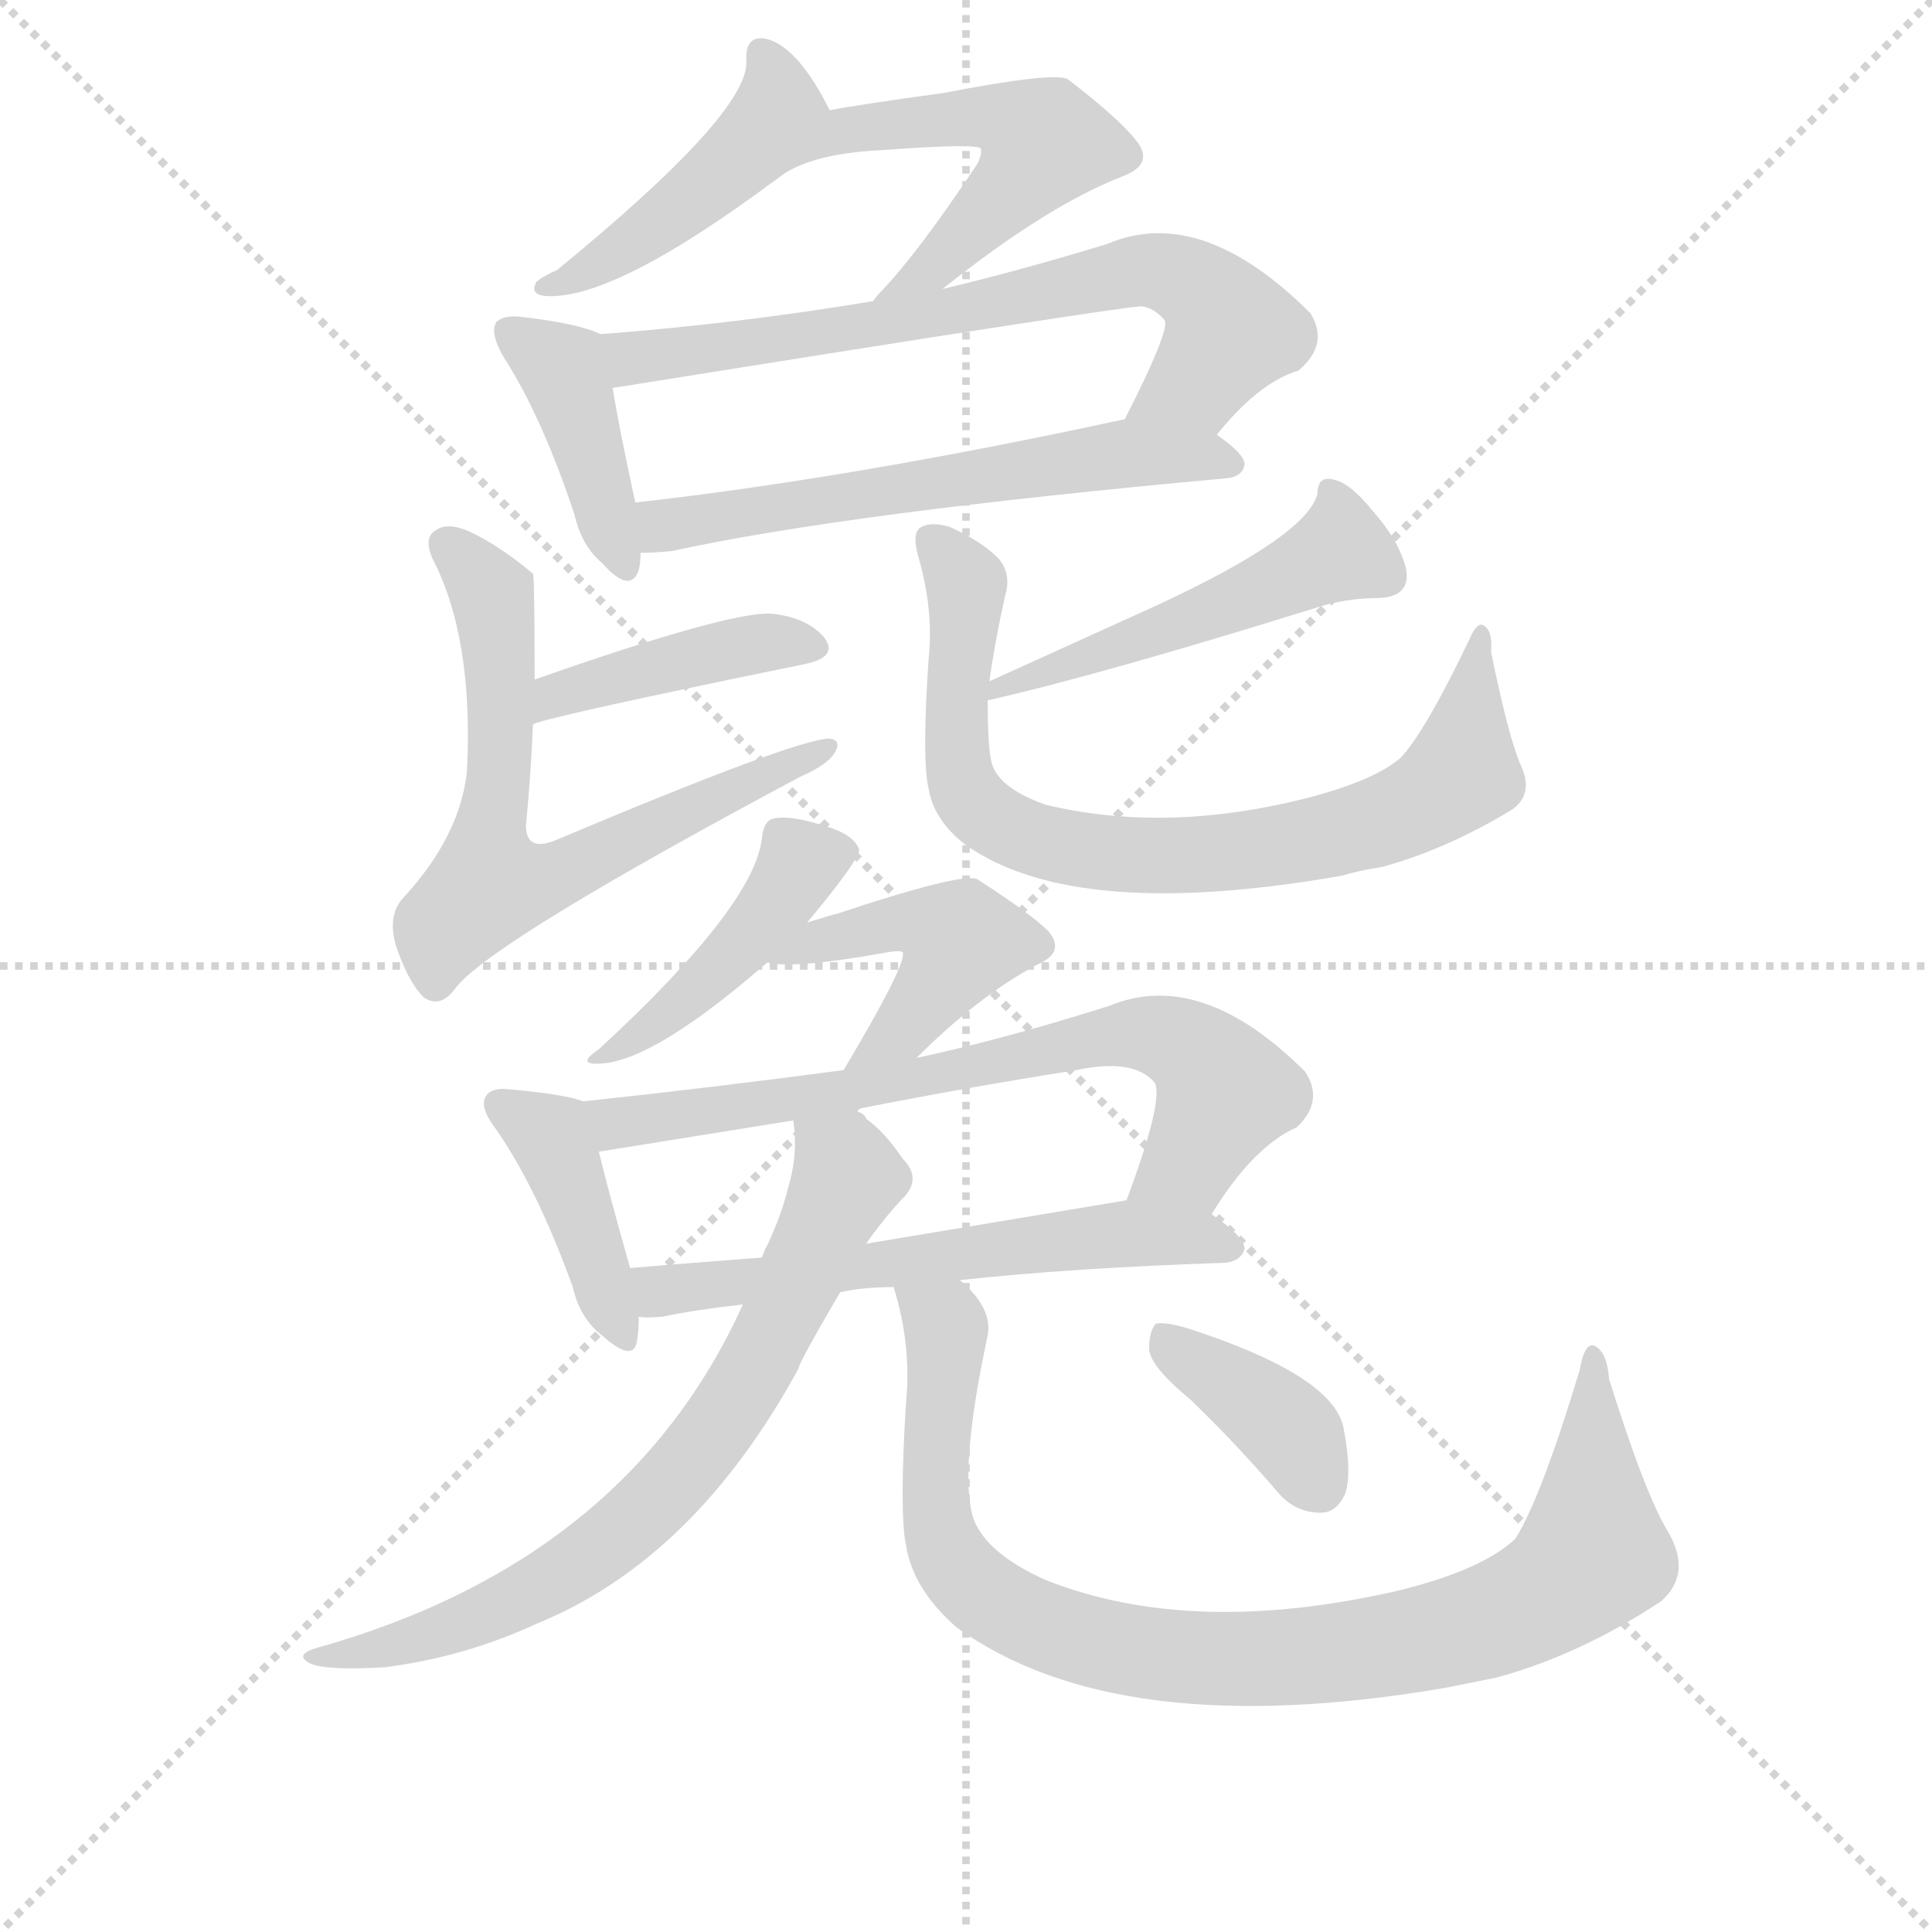 <svg version="1.1" viewBox="0 0 1024 1024" xmlns="http://www.w3.org/2000/svg">
  <g stroke="lightgray" stroke-dasharray="1,1" stroke-width="1" transform="scale(4, 4)">
    <line x1="0" y1="0" x2="256" y2="256"></line>
    <line x1="256" y1="0" x2="0" y2="256"></line>
    <line x1="128" y1="0" x2="128" y2="256"></line>
    <line x1="0" y1="128" x2="256" y2="128"></line>
  </g>
<g transform="scale(0.92, -0.92) translate(60, -900)">
   <style type="text/css">
    @keyframes keyframes0 {
      from {
       stroke: blue;
       stroke-dashoffset: 455;
       stroke-width: 128;
       }
       60% {
       animation-timing-function: step-end;
       stroke: blue;
       stroke-dashoffset: 0;
       stroke-width: 128;
       }
       to {
       stroke: black;
       stroke-width: 1024;
       }
       }
       #make-me-a-hanzi-animation-0 {
         animation: keyframes0 0.62s both;
         animation-delay: 0s;
         animation-timing-function: linear;
       }
    @keyframes keyframes1 {
      from {
       stroke: blue;
       stroke-dashoffset: 540;
       stroke-width: 128;
       }
       64% {
       animation-timing-function: step-end;
       stroke: blue;
       stroke-dashoffset: 0;
       stroke-width: 128;
       }
       to {
       stroke: black;
       stroke-width: 1024;
       }
       }
       #make-me-a-hanzi-animation-1 {
         animation: keyframes1 0.689s both;
         animation-delay: 0.62s;
         animation-timing-function: linear;
       }
    @keyframes keyframes2 {
      from {
       stroke: blue;
       stroke-dashoffset: 410;
       stroke-width: 128;
       }
       57% {
       animation-timing-function: step-end;
       stroke: blue;
       stroke-dashoffset: 0;
       stroke-width: 128;
       }
       to {
       stroke: black;
       stroke-width: 1024;
       }
       }
       #make-me-a-hanzi-animation-2 {
         animation: keyframes2 0.584s both;
         animation-delay: 1.31s;
         animation-timing-function: linear;
       }
    @keyframes keyframes3 {
      from {
       stroke: blue;
       stroke-dashoffset: 704;
       stroke-width: 128;
       }
       70% {
       animation-timing-function: step-end;
       stroke: blue;
       stroke-dashoffset: 0;
       stroke-width: 128;
       }
       to {
       stroke: black;
       stroke-width: 1024;
       }
       }
       #make-me-a-hanzi-animation-3 {
         animation: keyframes3 0.823s both;
         animation-delay: 1.893s;
         animation-timing-function: linear;
       }
    @keyframes keyframes4 {
      from {
       stroke: blue;
       stroke-dashoffset: 597;
       stroke-width: 128;
       }
       66% {
       animation-timing-function: step-end;
       stroke: blue;
       stroke-dashoffset: 0;
       stroke-width: 128;
       }
       to {
       stroke: black;
       stroke-width: 1024;
       }
       }
       #make-me-a-hanzi-animation-4 {
         animation: keyframes4 0.736s both;
         animation-delay: 2.716s;
         animation-timing-function: linear;
       }
    @keyframes keyframes5 {
      from {
       stroke: blue;
       stroke-dashoffset: 422;
       stroke-width: 128;
       }
       58% {
       animation-timing-function: step-end;
       stroke: blue;
       stroke-dashoffset: 0;
       stroke-width: 128;
       }
       to {
       stroke: black;
       stroke-width: 1024;
       }
       }
       #make-me-a-hanzi-animation-5 {
         animation: keyframes5 0.593s both;
         animation-delay: 3.452s;
         animation-timing-function: linear;
       }
    @keyframes keyframes6 {
      from {
       stroke: blue;
       stroke-dashoffset: 672;
       stroke-width: 128;
       }
       69% {
       animation-timing-function: step-end;
       stroke: blue;
       stroke-dashoffset: 0;
       stroke-width: 128;
       }
       to {
       stroke: black;
       stroke-width: 1024;
       }
       }
       #make-me-a-hanzi-animation-6 {
         animation: keyframes6 0.797s both;
         animation-delay: 4.046s;
         animation-timing-function: linear;
       }
    @keyframes keyframes7 {
      from {
       stroke: blue;
       stroke-dashoffset: 501;
       stroke-width: 128;
       }
       62% {
       animation-timing-function: step-end;
       stroke: blue;
       stroke-dashoffset: 0;
       stroke-width: 128;
       }
       to {
       stroke: black;
       stroke-width: 1024;
       }
       }
       #make-me-a-hanzi-animation-7 {
         animation: keyframes7 0.658s both;
         animation-delay: 4.842s;
         animation-timing-function: linear;
       }
    @keyframes keyframes8 {
      from {
       stroke: blue;
       stroke-dashoffset: 791;
       stroke-width: 128;
       }
       72% {
       animation-timing-function: step-end;
       stroke: blue;
       stroke-dashoffset: 0;
       stroke-width: 128;
       }
       to {
       stroke: black;
       stroke-width: 1024;
       }
       }
       #make-me-a-hanzi-animation-8 {
         animation: keyframes8 0.894s both;
         animation-delay: 5.5s;
         animation-timing-function: linear;
       }
    @keyframes keyframes9 {
      from {
       stroke: blue;
       stroke-dashoffset: 439;
       stroke-width: 128;
       }
       59% {
       animation-timing-function: step-end;
       stroke: blue;
       stroke-dashoffset: 0;
       stroke-width: 128;
       }
       to {
       stroke: black;
       stroke-width: 1024;
       }
       }
       #make-me-a-hanzi-animation-9 {
         animation: keyframes9 0.607s both;
         animation-delay: 6.394s;
         animation-timing-function: linear;
       }
    @keyframes keyframes10 {
      from {
       stroke: blue;
       stroke-dashoffset: 449;
       stroke-width: 128;
       }
       59% {
       animation-timing-function: step-end;
       stroke: blue;
       stroke-dashoffset: 0;
       stroke-width: 128;
       }
       to {
       stroke: black;
       stroke-width: 1024;
       }
       }
       #make-me-a-hanzi-animation-10 {
         animation: keyframes10 0.615s both;
         animation-delay: 7.001s;
         animation-timing-function: linear;
       }
    @keyframes keyframes11 {
      from {
       stroke: blue;
       stroke-dashoffset: 410;
       stroke-width: 128;
       }
       57% {
       animation-timing-function: step-end;
       stroke: blue;
       stroke-dashoffset: 0;
       stroke-width: 128;
       }
       to {
       stroke: black;
       stroke-width: 1024;
       }
       }
       #make-me-a-hanzi-animation-11 {
         animation: keyframes11 0.584s both;
         animation-delay: 7.617s;
         animation-timing-function: linear;
       }
    @keyframes keyframes12 {
      from {
       stroke: blue;
       stroke-dashoffset: 715;
       stroke-width: 128;
       }
       70% {
       animation-timing-function: step-end;
       stroke: blue;
       stroke-dashoffset: 0;
       stroke-width: 128;
       }
       to {
       stroke: black;
       stroke-width: 1024;
       }
       }
       #make-me-a-hanzi-animation-12 {
         animation: keyframes12 0.832s both;
         animation-delay: 8.2s;
         animation-timing-function: linear;
       }
    @keyframes keyframes13 {
      from {
       stroke: blue;
       stroke-dashoffset: 598;
       stroke-width: 128;
       }
       66% {
       animation-timing-function: step-end;
       stroke: blue;
       stroke-dashoffset: 0;
       stroke-width: 128;
       }
       to {
       stroke: black;
       stroke-width: 1024;
       }
       }
       #make-me-a-hanzi-animation-13 {
         animation: keyframes13 0.737s both;
         animation-delay: 9.032s;
         animation-timing-function: linear;
       }
    @keyframes keyframes14 {
      from {
       stroke: blue;
       stroke-dashoffset: 726;
       stroke-width: 128;
       }
       70% {
       animation-timing-function: step-end;
       stroke: blue;
       stroke-dashoffset: 0;
       stroke-width: 128;
       }
       to {
       stroke: black;
       stroke-width: 1024;
       }
       }
       #make-me-a-hanzi-animation-14 {
         animation: keyframes14 0.841s both;
         animation-delay: 9.769s;
         animation-timing-function: linear;
       }
    @keyframes keyframes15 {
      from {
       stroke: blue;
       stroke-dashoffset: 936;
       stroke-width: 128;
       }
       75% {
       animation-timing-function: step-end;
       stroke: blue;
       stroke-dashoffset: 0;
       stroke-width: 128;
       }
       to {
       stroke: black;
       stroke-width: 1024;
       }
       }
       #make-me-a-hanzi-animation-15 {
         animation: keyframes15 1.012s both;
         animation-delay: 10.61s;
         animation-timing-function: linear;
       }
    @keyframes keyframes16 {
      from {
       stroke: blue;
       stroke-dashoffset: 382;
       stroke-width: 128;
       }
       55% {
       animation-timing-function: step-end;
       stroke: blue;
       stroke-dashoffset: 0;
       stroke-width: 128;
       }
       to {
       stroke: black;
       stroke-width: 1024;
       }
       }
       #make-me-a-hanzi-animation-16 {
         animation: keyframes16 0.561s both;
         animation-delay: 11.621s;
         animation-timing-function: linear;
       }
</style>
<path d="M 418.0 836.5 Q 400.0 872.5 382.0 877.5 Q 369.0 880.5 370.0 864.5 Q 371.0 834.5 261.0 744.5 Q 252.0 740.5 249.0 737.5 Q 245.0 730.5 254.0 729.5 Q 293.0 726.5 387.0 796.5 C 411.0 814.5 424.0 824.5 418.0 836.5 Z" fill="lightgray"></path> 
<path d="M 483.0 733.5 Q 543.0 781.5 587.0 798.5 Q 605.0 805.5 595.0 818.5 Q 585.0 831.5 555.0 854.5 Q 546.0 858.5 484.0 846.5 Q 433.0 839.5 418.0 836.5 C 388.0 831.5 362.0 779.5 387.0 796.5 Q 405.0 811.5 448.0 813.5 Q 502.0 817.5 505.0 814.5 Q 506.0 811.5 503.0 805.5 Q 469.0 754.5 448.0 732.5 Q 445.0 729.5 443.0 726.5 C 424.0 703.5 459.0 714.5 483.0 733.5 Z" fill="lightgray"></path> 
<path d="M 286.0 707.5 Q 274.0 713.5 240.0 717.5 Q 230.0 718.5 226.0 714.5 Q 222.0 708.5 230.0 694.5 Q 252.0 660.5 271.0 603.5 Q 275.0 585.5 287.0 575.5 Q 303.0 557.5 308.0 571.5 Q 309.0 575.5 309.0 581.5 L 306.0 610.5 Q 296.0 656.5 293.0 676.5 C 288.0 706.5 288.0 706.5 286.0 707.5 Z" fill="lightgray"></path> 
<path d="M 641.0 649.5 Q 665.0 679.5 688.0 686.5 Q 706.0 701.5 695.0 719.5 Q 632.0 782.5 578.0 759.5 Q 529.0 744.5 483.0 733.5 L 443.0 726.5 Q 365.0 713.5 286.0 707.5 C 256.0 705.5 263.0 671.5 293.0 676.5 Q 593.0 724.5 598.0 723.5 Q 605.0 722.5 611.0 715.5 Q 614.0 709.5 588.0 658.5 C 575.0 631.5 621.0 626.5 641.0 649.5 Z" fill="lightgray"></path> 
<path d="M 309.0 581.5 Q 316.0 581.5 327.0 582.5 Q 427.0 604.5 647.0 624.5 Q 656.0 625.5 657.0 632.5 Q 657.0 638.5 641.0 649.5 C 620.0 665.5 617.0 664.5 588.0 658.5 Q 431.0 624.5 306.0 610.5 C 276.0 607.5 279.0 580.5 309.0 581.5 Z" fill="lightgray"></path> 
<path d="M 247.0 482.5 Q 248.0 485.5 404.0 517.5 Q 423.0 521.5 415.0 532.5 Q 405.0 544.5 384.0 546.5 Q 359.0 547.5 248.0 508.5 C 220.0 498.5 219.0 471.5 247.0 482.5 Z" fill="lightgray"></path> 
<path d="M 248.0 508.5 Q 248.0 568.5 247.0 569.5 Q 228.0 585.5 211.0 593.5 Q 198.0 599.5 191.0 594.5 Q 184.0 590.5 189.0 578.5 Q 213.0 532.5 209.0 455.5 Q 205.0 418.5 173.0 383.5 Q 163.0 373.5 168.0 355.5 Q 175.0 334.5 184.0 325.5 Q 194.0 318.5 203.0 331.5 Q 225.0 358.5 401.0 452.5 Q 417.0 459.5 421.0 466.5 Q 425.0 473.5 418.0 474.5 Q 399.0 474.5 259.0 415.5 Q 243.0 409.5 243.0 424.5 Q 246.0 455.5 247.0 482.5 L 248.0 508.5 Z" fill="lightgray"></path> 
<path d="M 509.0 496.5 Q 575.0 511.5 697.0 549.5 Q 715.0 555.5 735.0 555.5 Q 753.0 556.5 750.0 572.5 Q 746.0 588.5 731.0 605.5 Q 718.0 621.5 709.0 623.5 Q 699.0 626.5 699.0 615.5 Q 693.0 591.5 607.0 551.5 L 510.0 507.5 C 483.0 495.5 480.0 489.5 509.0 496.5 Z" fill="lightgray"></path> 
<path d="M 510.0 507.5 Q 513.0 529.5 519.0 556.5 Q 523.0 569.5 515.0 578.5 Q 505.0 588.5 487.0 596.5 Q 477.0 599.5 471.0 596.5 Q 465.0 593.5 469.0 579.5 Q 478.0 548.5 475.0 520.5 Q 471.0 462.5 475.0 445.5 Q 478.0 427.5 496.0 413.5 Q 559.0 368.5 713.0 395.5 Q 723.0 398.5 736.0 400.5 Q 773.0 410.5 811.0 433.5 Q 824.0 442.5 816.0 459.5 Q 809.0 475.5 799.0 524.5 Q 800.0 536.5 795.0 539.5 Q 791.0 542.5 786.0 530.5 Q 761.0 478.5 747.0 463.5 Q 732.0 450.5 694.0 440.5 Q 612.0 419.5 542.0 436.5 Q 517.0 445.5 512.0 458.5 Q 509.0 465.5 509.0 496.5 L 510.0 507.5 Z" fill="lightgray"></path> 
<path d="M 405.0 368.5 Q 435.0 404.5 435.0 410.5 Q 432.0 419.5 414.0 424.5 Q 395.0 430.5 386.0 428.5 Q 380.0 427.5 379.0 417.5 Q 375.0 378.5 285.0 295.5 Q 270.0 285.5 289.0 287.5 Q 320.0 291.5 382.0 345.5 L 405.0 368.5 Z" fill="lightgray"></path> 
<path d="M 468.0 290.5 Q 504.0 326.5 538.0 344.5 Q 554.0 351.5 544.0 363.5 Q 534.0 373.5 503.0 393.5 Q 494.0 397.5 422.0 373.5 Q 421.0 373.5 405.0 368.5 C 376.0 359.5 352.0 349.5 382.0 345.5 Q 397.0 341.5 452.0 351.5 Q 458.0 352.5 460.0 351.5 Q 463.0 345.5 426.0 283.5 C 411.0 257.5 447.0 269.5 468.0 290.5 Z" fill="lightgray"></path> 
<path d="M 276.0 265.5 Q 266.0 269.5 233.0 272.5 Q 223.0 273.5 220.0 268.5 Q 216.0 262.5 225.0 250.5 Q 249.0 216.5 270.0 158.5 Q 274.0 140.5 287.0 130.5 Q 305.0 114.5 307.0 127.5 Q 308.0 133.5 308.0 141.5 L 303.0 169.5 Q 290.0 215.5 285.0 236.5 C 278.0 264.5 278.0 264.5 276.0 265.5 Z" fill="lightgray"></path> 
<path d="M 638.0 200.5 Q 662.0 239.5 687.0 250.5 Q 703.0 265.5 692.0 282.5 Q 632.0 342.5 579.0 320.5 Q 519.0 301.5 468.0 290.5 L 426.0 283.5 Q 351.0 273.5 276.0 265.5 C 246.0 262.5 255.0 231.5 285.0 236.5 L 397.0 254.5 C 427.0 259.5 428.0 257.5 434.0 259.5 Q 434.0 260.5 436.0 261.5 Q 497.0 273.5 560.0 283.5 Q 593.0 290.5 605.0 276.5 Q 611.0 267.5 589.0 208.5 C 579.0 180.5 621.0 175.5 638.0 200.5 Z" fill="lightgray"></path> 
<path d="M 493.0 162.5 Q 557.0 169.5 646.0 172.5 Q 655.0 173.5 657.0 180.5 Q 657.0 187.5 638.0 200.5 C 620.0 213.5 619.0 213.5 589.0 208.5 L 439.0 183.5 L 379.0 175.5 Q 339.0 172.5 303.0 169.5 C 273.0 167.5 278.0 142.5 308.0 141.5 Q 312.0 140.5 322.0 141.5 Q 341.0 145.5 368.0 148.5 L 424.0 155.5 Q 437.0 158.5 455.0 158.5 L 493.0 162.5 Z" fill="lightgray"></path> 
<path d="M 368.0 148.5 Q 301.0 0.5 122.0 -49.5 Q 109.0 -53.5 119.0 -58.5 Q 129.0 -62.5 162.0 -60.5 Q 208.0 -54.5 249.0 -35.5 Q 340.0 1.5 400.0 111.5 Q 400.0 114.5 424.0 155.5 L 439.0 183.5 Q 448.0 196.5 459.0 208.5 Q 472.0 220.5 460.0 232.5 Q 450.0 247.5 439.0 255.5 Q 438.0 258.5 434.0 259.5 C 411.0 278.5 395.0 284.5 397.0 254.5 Q 400.0 235.5 394.0 215.5 Q 390.0 199.5 382.0 182.5 Q 381.0 181.5 379.0 175.5 L 368.0 148.5 Z" fill="lightgray"></path> 
<path d="M 455.0 158.5 Q 455.0 157.5 456.0 154.5 Q 465.0 123.5 462.0 92.5 Q 458.0 28.5 462.0 9.5 Q 466.0 -15.5 491.0 -37.5 Q 584.0 -104.5 772.0 -72.5 L 802.0 -66.5 Q 850.0 -53.5 897.0 -22.5 Q 915.0 -6.5 901.0 17.5 Q 888.0 38.5 867.0 105.5 Q 866.0 120.5 859.0 124.5 Q 853.0 127.5 850.0 110.5 Q 828.0 37.5 813.0 13.5 Q 794.0 -4.5 745.0 -16.5 Q 627.0 -43.5 543.0 -10.5 Q 509.0 4.5 501.0 24.5 Q 492.0 51.5 509.0 130.5 Q 512.0 146.5 493.0 162.5 C 474.0 185.5 448.0 187.5 455.0 158.5 Z" fill="lightgray"></path> 
<path d="M 626.0 93.5 Q 651.0 69.5 676.0 40.5 Q 686.0 28.5 701.0 28.5 Q 710.0 28.5 715.0 39.5 Q 719.0 51.5 714.0 77.5 Q 708.0 107.5 625.0 134.5 Q 612.0 138.5 606.0 137.5 Q 602.0 133.5 602.0 122.5 Q 603.0 112.5 626.0 93.5 Z" fill="lightgray"></path> 
      <clipPath id="make-me-a-hanzi-clip-0">
      <path d="M 418.0 836.5 Q 400.0 872.5 382.0 877.5 Q 369.0 880.5 370.0 864.5 Q 371.0 834.5 261.0 744.5 Q 252.0 740.5 249.0 737.5 Q 245.0 730.5 254.0 729.5 Q 293.0 726.5 387.0 796.5 C 411.0 814.5 424.0 824.5 418.0 836.5 Z" fill="lightgray"></path>
      </clipPath>
      <path clip-path="url(#make-me-a-hanzi-clip-0)" d="M 379.0 868.5 L 388.0 846.5 L 386.0 835.5 L 365.0 807.5 L 307.0 761.5 L 257.0 737.5 " fill="none" id="make-me-a-hanzi-animation-0" stroke-dasharray="327 654" stroke-linecap="round"></path>

      <clipPath id="make-me-a-hanzi-clip-1">
      <path d="M 483.0 733.5 Q 543.0 781.5 587.0 798.5 Q 605.0 805.5 595.0 818.5 Q 585.0 831.5 555.0 854.5 Q 546.0 858.5 484.0 846.5 Q 433.0 839.5 418.0 836.5 C 388.0 831.5 362.0 779.5 387.0 796.5 Q 405.0 811.5 448.0 813.5 Q 502.0 817.5 505.0 814.5 Q 506.0 811.5 503.0 805.5 Q 469.0 754.5 448.0 732.5 Q 445.0 729.5 443.0 726.5 C 424.0 703.5 459.0 714.5 483.0 733.5 Z" fill="lightgray"></path>
      </clipPath>
      <path clip-path="url(#make-me-a-hanzi-clip-1)" d="M 392.0 800.5 L 424.0 824.5 L 498.0 834.5 L 536.0 823.5 L 541.0 815.5 L 520.0 788.5 L 482.0 749.5 L 454.0 734.5 " fill="none" id="make-me-a-hanzi-animation-1" stroke-dasharray="412 824" stroke-linecap="round"></path>

      <clipPath id="make-me-a-hanzi-clip-2">
      <path d="M 286.0 707.5 Q 274.0 713.5 240.0 717.5 Q 230.0 718.5 226.0 714.5 Q 222.0 708.5 230.0 694.5 Q 252.0 660.5 271.0 603.5 Q 275.0 585.5 287.0 575.5 Q 303.0 557.5 308.0 571.5 Q 309.0 575.5 309.0 581.5 L 306.0 610.5 Q 296.0 656.5 293.0 676.5 C 288.0 706.5 288.0 706.5 286.0 707.5 Z" fill="lightgray"></path>
      </clipPath>
      <path clip-path="url(#make-me-a-hanzi-clip-2)" d="M 234.0 709.5 L 264.0 688.5 L 298.0 576.5 " fill="none" id="make-me-a-hanzi-animation-2" stroke-dasharray="282 564" stroke-linecap="round"></path>

      <clipPath id="make-me-a-hanzi-clip-3">
      <path d="M 641.0 649.5 Q 665.0 679.5 688.0 686.5 Q 706.0 701.5 695.0 719.5 Q 632.0 782.5 578.0 759.5 Q 529.0 744.5 483.0 733.5 L 443.0 726.5 Q 365.0 713.5 286.0 707.5 C 256.0 705.5 263.0 671.5 293.0 676.5 Q 593.0 724.5 598.0 723.5 Q 605.0 722.5 611.0 715.5 Q 614.0 709.5 588.0 658.5 C 575.0 631.5 621.0 626.5 641.0 649.5 Z" fill="lightgray"></path>
      </clipPath>
      <path clip-path="url(#make-me-a-hanzi-clip-3)" d="M 294.0 701.5 L 308.0 691.5 L 334.0 694.5 L 475.0 716.5 L 601.0 744.5 L 631.0 733.5 L 649.0 709.5 L 630.0 680.5 L 596.0 668.5 " fill="none" id="make-me-a-hanzi-animation-3" stroke-dasharray="576 1152" stroke-linecap="round"></path>

      <clipPath id="make-me-a-hanzi-clip-4">
      <path d="M 309.0 581.5 Q 316.0 581.5 327.0 582.5 Q 427.0 604.5 647.0 624.5 Q 656.0 625.5 657.0 632.5 Q 657.0 638.5 641.0 649.5 C 620.0 665.5 617.0 664.5 588.0 658.5 Q 431.0 624.5 306.0 610.5 C 276.0 607.5 279.0 580.5 309.0 581.5 Z" fill="lightgray"></path>
      </clipPath>
      <path clip-path="url(#make-me-a-hanzi-clip-4)" d="M 313.0 589.5 L 343.0 601.5 L 566.0 636.5 L 649.0 632.5 " fill="none" id="make-me-a-hanzi-animation-4" stroke-dasharray="469 938" stroke-linecap="round"></path>

      <clipPath id="make-me-a-hanzi-clip-5">
      <path d="M 247.0 482.5 Q 248.0 485.5 404.0 517.5 Q 423.0 521.5 415.0 532.5 Q 405.0 544.5 384.0 546.5 Q 359.0 547.5 248.0 508.5 C 220.0 498.5 219.0 471.5 247.0 482.5 Z" fill="lightgray"></path>
      </clipPath>
      <path clip-path="url(#make-me-a-hanzi-clip-5)" d="M 249.0 489.5 L 261.0 500.5 L 307.0 514.5 L 375.0 529.5 L 407.0 526.5 " fill="none" id="make-me-a-hanzi-animation-5" stroke-dasharray="294 588" stroke-linecap="round"></path>

      <clipPath id="make-me-a-hanzi-clip-6">
      <path d="M 248.0 508.5 Q 248.0 568.5 247.0 569.5 Q 228.0 585.5 211.0 593.5 Q 198.0 599.5 191.0 594.5 Q 184.0 590.5 189.0 578.5 Q 213.0 532.5 209.0 455.5 Q 205.0 418.5 173.0 383.5 Q 163.0 373.5 168.0 355.5 Q 175.0 334.5 184.0 325.5 Q 194.0 318.5 203.0 331.5 Q 225.0 358.5 401.0 452.5 Q 417.0 459.5 421.0 466.5 Q 425.0 473.5 418.0 474.5 Q 399.0 474.5 259.0 415.5 Q 243.0 409.5 243.0 424.5 Q 246.0 455.5 247.0 482.5 L 248.0 508.5 Z" fill="lightgray"></path>
      </clipPath>
      <path clip-path="url(#make-me-a-hanzi-clip-6)" d="M 198.0 585.5 L 223.0 557.5 L 229.0 521.5 L 222.0 390.5 L 269.0 398.5 L 416.0 469.5 " fill="none" id="make-me-a-hanzi-animation-6" stroke-dasharray="544 1088" stroke-linecap="round"></path>

      <clipPath id="make-me-a-hanzi-clip-7">
      <path d="M 509.0 496.5 Q 575.0 511.5 697.0 549.5 Q 715.0 555.5 735.0 555.5 Q 753.0 556.5 750.0 572.5 Q 746.0 588.5 731.0 605.5 Q 718.0 621.5 709.0 623.5 Q 699.0 626.5 699.0 615.5 Q 693.0 591.5 607.0 551.5 L 510.0 507.5 C 483.0 495.5 480.0 489.5 509.0 496.5 Z" fill="lightgray"></path>
      </clipPath>
      <path clip-path="url(#make-me-a-hanzi-clip-7)" d="M 710.0 612.5 L 711.0 581.5 L 631.0 544.5 L 513.0 501.5 " fill="none" id="make-me-a-hanzi-animation-7" stroke-dasharray="373 746" stroke-linecap="round"></path>

      <clipPath id="make-me-a-hanzi-clip-8">
      <path d="M 510.0 507.5 Q 513.0 529.5 519.0 556.5 Q 523.0 569.5 515.0 578.5 Q 505.0 588.5 487.0 596.5 Q 477.0 599.5 471.0 596.5 Q 465.0 593.5 469.0 579.5 Q 478.0 548.5 475.0 520.5 Q 471.0 462.5 475.0 445.5 Q 478.0 427.5 496.0 413.5 Q 559.0 368.5 713.0 395.5 Q 723.0 398.5 736.0 400.5 Q 773.0 410.5 811.0 433.5 Q 824.0 442.5 816.0 459.5 Q 809.0 475.5 799.0 524.5 Q 800.0 536.5 795.0 539.5 Q 791.0 542.5 786.0 530.5 Q 761.0 478.5 747.0 463.5 Q 732.0 450.5 694.0 440.5 Q 612.0 419.5 542.0 436.5 Q 517.0 445.5 512.0 458.5 Q 509.0 465.5 509.0 496.5 L 510.0 507.5 Z" fill="lightgray"></path>
      </clipPath>
      <path clip-path="url(#make-me-a-hanzi-clip-8)" d="M 476.0 589.5 L 492.0 571.5 L 497.0 554.5 L 491.0 508.5 L 493.0 452.5 L 512.0 428.5 L 551.0 412.5 L 659.0 409.5 L 746.0 431.5 L 778.0 450.5 L 794.0 531.5 " fill="none" id="make-me-a-hanzi-animation-8" stroke-dasharray="663 1326" stroke-linecap="round"></path>

      <clipPath id="make-me-a-hanzi-clip-9">
      <path d="M 405.0 368.5 Q 435.0 404.5 435.0 410.5 Q 432.0 419.5 414.0 424.5 Q 395.0 430.5 386.0 428.5 Q 380.0 427.5 379.0 417.5 Q 375.0 378.5 285.0 295.5 Q 270.0 285.5 289.0 287.5 Q 320.0 291.5 382.0 345.5 L 405.0 368.5 Z" fill="lightgray"></path>
      </clipPath>
      <path clip-path="url(#make-me-a-hanzi-clip-9)" d="M 427.0 410.5 L 401.0 403.5 L 380.0 370.5 L 348.0 336.5 L 292.0 294.5 " fill="none" id="make-me-a-hanzi-animation-9" stroke-dasharray="311 622" stroke-linecap="round"></path>

      <clipPath id="make-me-a-hanzi-clip-10">
      <path d="M 468.0 290.5 Q 504.0 326.5 538.0 344.5 Q 554.0 351.5 544.0 363.5 Q 534.0 373.5 503.0 393.5 Q 494.0 397.5 422.0 373.5 Q 421.0 373.5 405.0 368.5 C 376.0 359.5 352.0 349.5 382.0 345.5 Q 397.0 341.5 452.0 351.5 Q 458.0 352.5 460.0 351.5 Q 463.0 345.5 426.0 283.5 C 411.0 257.5 447.0 269.5 468.0 290.5 Z" fill="lightgray"></path>
      </clipPath>
      <path clip-path="url(#make-me-a-hanzi-clip-10)" d="M 386.0 348.5 L 458.0 369.5 L 494.0 358.5 L 462.0 309.5 L 445.0 296.5 " fill="none" id="make-me-a-hanzi-animation-10" stroke-dasharray="321 642" stroke-linecap="round"></path>

      <clipPath id="make-me-a-hanzi-clip-11">
      <path d="M 276.0 265.5 Q 266.0 269.5 233.0 272.5 Q 223.0 273.5 220.0 268.5 Q 216.0 262.5 225.0 250.5 Q 249.0 216.5 270.0 158.5 Q 274.0 140.5 287.0 130.5 Q 305.0 114.5 307.0 127.5 Q 308.0 133.5 308.0 141.5 L 303.0 169.5 Q 290.0 215.5 285.0 236.5 C 278.0 264.5 278.0 264.5 276.0 265.5 Z" fill="lightgray"></path>
      </clipPath>
      <path clip-path="url(#make-me-a-hanzi-clip-11)" d="M 229.0 263.5 L 257.0 245.5 L 297.0 131.5 " fill="none" id="make-me-a-hanzi-animation-11" stroke-dasharray="282 564" stroke-linecap="round"></path>

      <clipPath id="make-me-a-hanzi-clip-12">
      <path d="M 638.0 200.5 Q 662.0 239.5 687.0 250.5 Q 703.0 265.5 692.0 282.5 Q 632.0 342.5 579.0 320.5 Q 519.0 301.5 468.0 290.5 L 426.0 283.5 Q 351.0 273.5 276.0 265.5 C 246.0 262.5 255.0 231.5 285.0 236.5 L 397.0 254.5 C 427.0 259.5 428.0 257.5 434.0 259.5 Q 434.0 260.5 436.0 261.5 Q 497.0 273.5 560.0 283.5 Q 593.0 290.5 605.0 276.5 Q 611.0 267.5 589.0 208.5 C 579.0 180.5 621.0 175.5 638.0 200.5 Z" fill="lightgray"></path>
      </clipPath>
      <path clip-path="url(#make-me-a-hanzi-clip-12)" d="M 284.0 260.5 L 295.0 252.5 L 414.0 268.5 L 602.0 304.5 L 630.0 292.5 L 646.0 271.5 L 624.0 229.5 L 597.0 217.5 " fill="none" id="make-me-a-hanzi-animation-12" stroke-dasharray="587 1174" stroke-linecap="round"></path>

      <clipPath id="make-me-a-hanzi-clip-13">
      <path d="M 493.0 162.5 Q 557.0 169.5 646.0 172.5 Q 655.0 173.5 657.0 180.5 Q 657.0 187.5 638.0 200.5 C 620.0 213.5 619.0 213.5 589.0 208.5 L 439.0 183.5 L 379.0 175.5 Q 339.0 172.5 303.0 169.5 C 273.0 167.5 278.0 142.5 308.0 141.5 Q 312.0 140.5 322.0 141.5 Q 341.0 145.5 368.0 148.5 L 424.0 155.5 Q 437.0 158.5 455.0 158.5 L 493.0 162.5 Z" fill="lightgray"></path>
      </clipPath>
      <path clip-path="url(#make-me-a-hanzi-clip-13)" d="M 311.0 163.5 L 320.0 156.5 L 592.0 189.5 L 648.0 181.5 " fill="none" id="make-me-a-hanzi-animation-13" stroke-dasharray="470 940" stroke-linecap="round"></path>

      <clipPath id="make-me-a-hanzi-clip-14">
      <path d="M 368.0 148.5 Q 301.0 0.5 122.0 -49.5 Q 109.0 -53.5 119.0 -58.5 Q 129.0 -62.5 162.0 -60.5 Q 208.0 -54.5 249.0 -35.5 Q 340.0 1.5 400.0 111.5 Q 400.0 114.5 424.0 155.5 L 439.0 183.5 Q 448.0 196.5 459.0 208.5 Q 472.0 220.5 460.0 232.5 Q 450.0 247.5 439.0 255.5 Q 438.0 258.5 434.0 259.5 C 411.0 278.5 395.0 284.5 397.0 254.5 Q 400.0 235.5 394.0 215.5 Q 390.0 199.5 382.0 182.5 Q 381.0 181.5 379.0 175.5 L 368.0 148.5 Z" fill="lightgray"></path>
      </clipPath>
      <path clip-path="url(#make-me-a-hanzi-clip-14)" d="M 404.0 248.5 L 428.0 222.5 L 377.0 114.5 L 322.0 40.5 L 292.0 12.5 L 235.0 -22.5 L 182.0 -44.5 L 125.0 -55.5 " fill="none" id="make-me-a-hanzi-animation-14" stroke-dasharray="598 1196" stroke-linecap="round"></path>

      <clipPath id="make-me-a-hanzi-clip-15">
      <path d="M 455.0 158.5 Q 455.0 157.5 456.0 154.5 Q 465.0 123.5 462.0 92.5 Q 458.0 28.5 462.0 9.5 Q 466.0 -15.5 491.0 -37.5 Q 584.0 -104.5 772.0 -72.5 L 802.0 -66.5 Q 850.0 -53.5 897.0 -22.5 Q 915.0 -6.5 901.0 17.5 Q 888.0 38.5 867.0 105.5 Q 866.0 120.5 859.0 124.5 Q 853.0 127.5 850.0 110.5 Q 828.0 37.5 813.0 13.5 Q 794.0 -4.5 745.0 -16.5 Q 627.0 -43.5 543.0 -10.5 Q 509.0 4.5 501.0 24.5 Q 492.0 51.5 509.0 130.5 Q 512.0 146.5 493.0 162.5 C 474.0 185.5 448.0 187.5 455.0 158.5 Z" fill="lightgray"></path>
      </clipPath>
      <path clip-path="url(#make-me-a-hanzi-clip-15)" d="M 461.0 157.5 L 484.0 134.5 L 486.0 123.5 L 478.0 47.5 L 488.0 1.5 L 502.0 -15.5 L 530.0 -32.5 L 577.0 -48.5 L 618.0 -54.5 L 683.0 -55.5 L 757.0 -45.5 L 835.0 -16.5 L 858.0 8.5 L 858.0 118.5 " fill="none" id="make-me-a-hanzi-animation-15" stroke-dasharray="808 1616" stroke-linecap="round"></path>

      <clipPath id="make-me-a-hanzi-clip-16">
      <path d="M 626.0 93.5 Q 651.0 69.5 676.0 40.5 Q 686.0 28.5 701.0 28.5 Q 710.0 28.5 715.0 39.5 Q 719.0 51.5 714.0 77.5 Q 708.0 107.5 625.0 134.5 Q 612.0 138.5 606.0 137.5 Q 602.0 133.5 602.0 122.5 Q 603.0 112.5 626.0 93.5 Z" fill="lightgray"></path>
      </clipPath>
      <path clip-path="url(#make-me-a-hanzi-clip-16)" d="M 610.0 128.5 L 674.0 84.5 L 700.0 43.5 " fill="none" id="make-me-a-hanzi-animation-16" stroke-dasharray="254 508" stroke-linecap="round"></path>

</g>
</svg>
